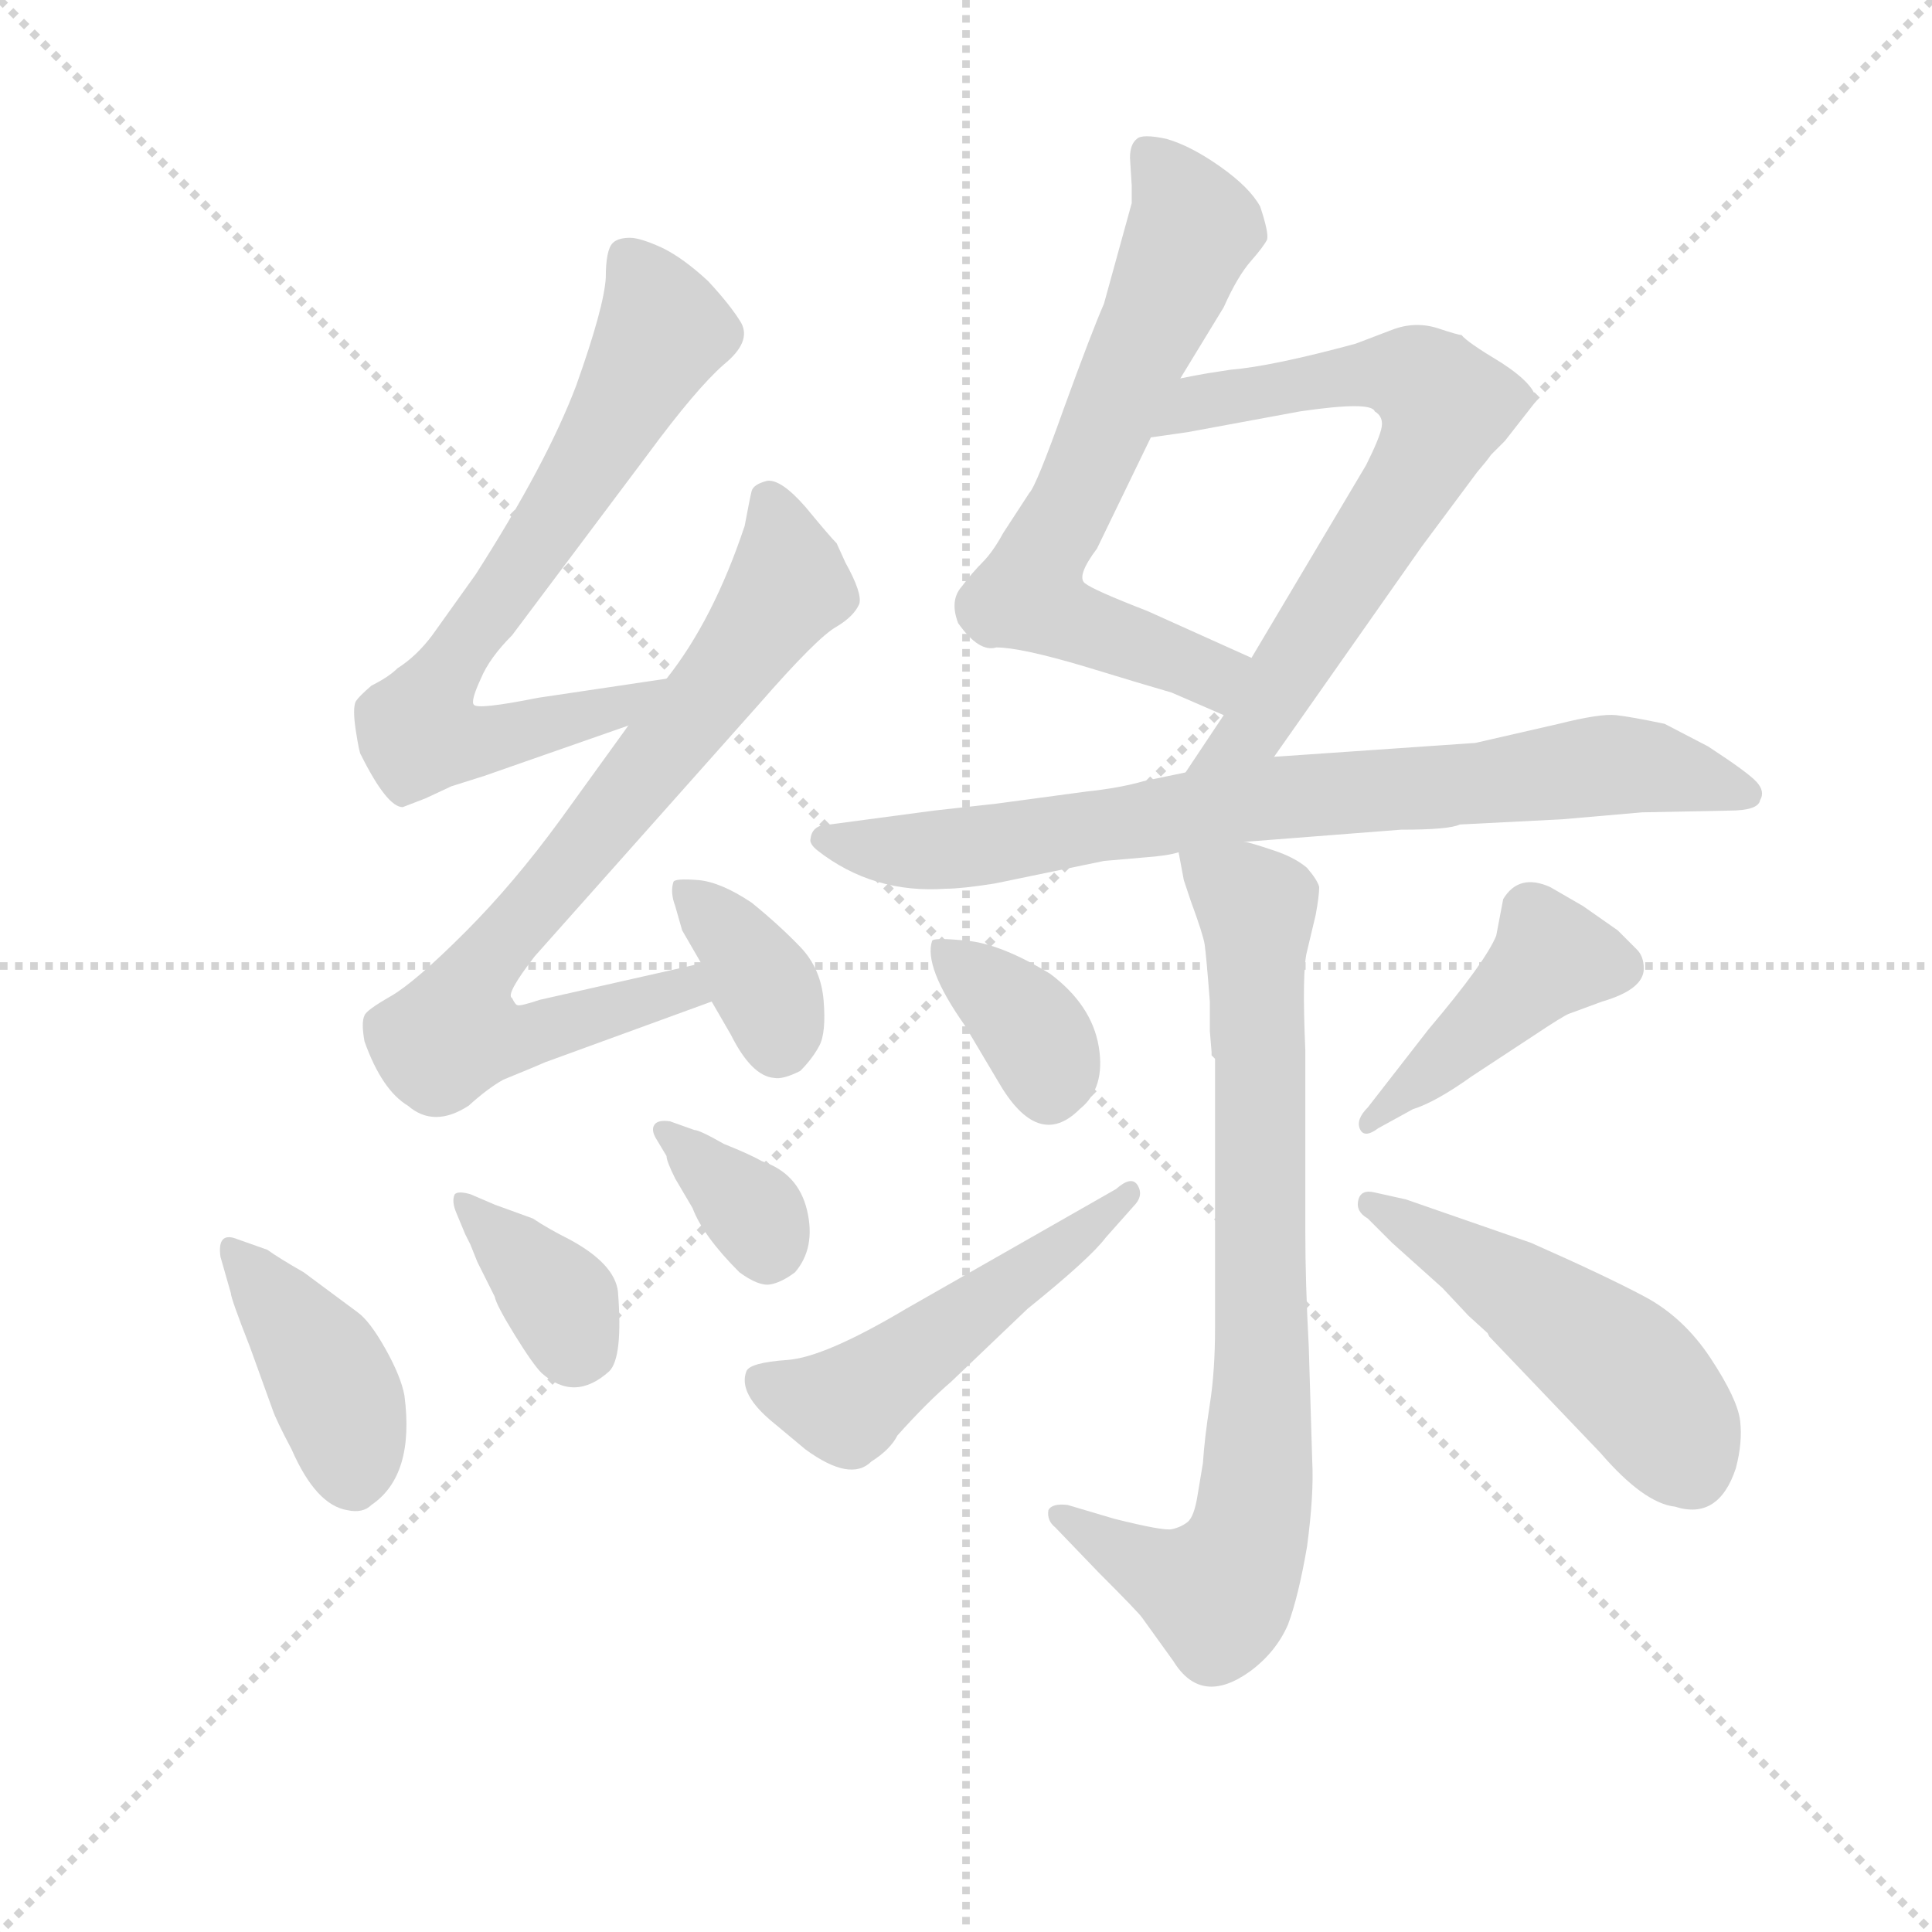<svg version="1.1" viewBox="0 0 1024 1024" xmlns="http://www.w3.org/2000/svg">
  <g stroke="lightgray" stroke-dasharray="1,1" stroke-width="1" transform="scale(4, 4)">
    <line x1="0" y1="0" x2="256" y2="256"></line>
    <line x1="256" y1="0" x2="0" y2="256"></line>
    <line x1="128" y1="0" x2="128" y2="256"></line>
    <line x1="0" y1="128" x2="256" y2="128"></line>
  </g>
  <g transform="scale(0.92, -0.92) translate(60, -850)">
    <style type="text/css">
      
        @keyframes keyframes0 {
          from {
            stroke: blue;
            stroke-dashoffset: 720;
            stroke-width: 128;
          }
          70% {
            animation-timing-function: step-end;
            stroke: blue;
            stroke-dashoffset: 0;
            stroke-width: 128;
          }
          to {
            stroke: black;
            stroke-width: 1024;
          }
        }
        #make-me-a-hanzi-animation-0 {
          animation: keyframes0 0.836s both;
          animation-delay: 0s;
          animation-timing-function: linear;
        }
      
        @keyframes keyframes1 {
          from {
            stroke: blue;
            stroke-dashoffset: 774;
            stroke-width: 128;
          }
          72% {
            animation-timing-function: step-end;
            stroke: blue;
            stroke-dashoffset: 0;
            stroke-width: 128;
          }
          to {
            stroke: black;
            stroke-width: 1024;
          }
        }
        #make-me-a-hanzi-animation-1 {
          animation: keyframes1 0.88s both;
          animation-delay: 0.836s;
          animation-timing-function: linear;
        }
      
        @keyframes keyframes2 {
          from {
            stroke: blue;
            stroke-dashoffset: 360;
            stroke-width: 128;
          }
          54% {
            animation-timing-function: step-end;
            stroke: blue;
            stroke-dashoffset: 0;
            stroke-width: 128;
          }
          to {
            stroke: black;
            stroke-width: 1024;
          }
        }
        #make-me-a-hanzi-animation-2 {
          animation: keyframes2 0.543s both;
          animation-delay: 1.716s;
          animation-timing-function: linear;
        }
      
        @keyframes keyframes3 {
          from {
            stroke: blue;
            stroke-dashoffset: 399;
            stroke-width: 128;
          }
          56% {
            animation-timing-function: step-end;
            stroke: blue;
            stroke-dashoffset: 0;
            stroke-width: 128;
          }
          to {
            stroke: black;
            stroke-width: 1024;
          }
        }
        #make-me-a-hanzi-animation-3 {
          animation: keyframes3 0.575s both;
          animation-delay: 2.259s;
          animation-timing-function: linear;
        }
      
        @keyframes keyframes4 {
          from {
            stroke: blue;
            stroke-dashoffset: 364;
            stroke-width: 128;
          }
          54% {
            animation-timing-function: step-end;
            stroke: blue;
            stroke-dashoffset: 0;
            stroke-width: 128;
          }
          to {
            stroke: black;
            stroke-width: 1024;
          }
        }
        #make-me-a-hanzi-animation-4 {
          animation: keyframes4 0.546s both;
          animation-delay: 2.833s;
          animation-timing-function: linear;
        }
      
        @keyframes keyframes5 {
          from {
            stroke: blue;
            stroke-dashoffset: 353;
            stroke-width: 128;
          }
          53% {
            animation-timing-function: step-end;
            stroke: blue;
            stroke-dashoffset: 0;
            stroke-width: 128;
          }
          to {
            stroke: black;
            stroke-width: 1024;
          }
        }
        #make-me-a-hanzi-animation-5 {
          animation: keyframes5 0.537s both;
          animation-delay: 3.38s;
          animation-timing-function: linear;
        }
      
        @keyframes keyframes6 {
          from {
            stroke: blue;
            stroke-dashoffset: 670;
            stroke-width: 128;
          }
          69% {
            animation-timing-function: step-end;
            stroke: blue;
            stroke-dashoffset: 0;
            stroke-width: 128;
          }
          to {
            stroke: black;
            stroke-width: 1024;
          }
        }
        #make-me-a-hanzi-animation-6 {
          animation: keyframes6 0.795s both;
          animation-delay: 3.917s;
          animation-timing-function: linear;
        }
      
        @keyframes keyframes7 {
          from {
            stroke: blue;
            stroke-dashoffset: 690;
            stroke-width: 128;
          }
          69% {
            animation-timing-function: step-end;
            stroke: blue;
            stroke-dashoffset: 0;
            stroke-width: 128;
          }
          to {
            stroke: black;
            stroke-width: 1024;
          }
        }
        #make-me-a-hanzi-animation-7 {
          animation: keyframes7 0.812s both;
          animation-delay: 4.712s;
          animation-timing-function: linear;
        }
      
        @keyframes keyframes8 {
          from {
            stroke: blue;
            stroke-dashoffset: 793;
            stroke-width: 128;
          }
          72% {
            animation-timing-function: step-end;
            stroke: blue;
            stroke-dashoffset: 0;
            stroke-width: 128;
          }
          to {
            stroke: black;
            stroke-width: 1024;
          }
        }
        #make-me-a-hanzi-animation-8 {
          animation: keyframes8 0.895s both;
          animation-delay: 5.524s;
          animation-timing-function: linear;
        }
      
        @keyframes keyframes9 {
          from {
            stroke: blue;
            stroke-dashoffset: 804;
            stroke-width: 128;
          }
          72% {
            animation-timing-function: step-end;
            stroke: blue;
            stroke-dashoffset: 0;
            stroke-width: 128;
          }
          to {
            stroke: black;
            stroke-width: 1024;
          }
        }
        #make-me-a-hanzi-animation-9 {
          animation: keyframes9 0.904s both;
          animation-delay: 6.419s;
          animation-timing-function: linear;
        }
      
        @keyframes keyframes10 {
          from {
            stroke: blue;
            stroke-dashoffset: 361;
            stroke-width: 128;
          }
          54% {
            animation-timing-function: step-end;
            stroke: blue;
            stroke-dashoffset: 0;
            stroke-width: 128;
          }
          to {
            stroke: black;
            stroke-width: 1024;
          }
        }
        #make-me-a-hanzi-animation-10 {
          animation: keyframes10 0.544s both;
          animation-delay: 7.323s;
          animation-timing-function: linear;
        }
      
        @keyframes keyframes11 {
          from {
            stroke: blue;
            stroke-dashoffset: 511;
            stroke-width: 128;
          }
          62% {
            animation-timing-function: step-end;
            stroke: blue;
            stroke-dashoffset: 0;
            stroke-width: 128;
          }
          to {
            stroke: black;
            stroke-width: 1024;
          }
        }
        #make-me-a-hanzi-animation-11 {
          animation: keyframes11 0.666s both;
          animation-delay: 7.867s;
          animation-timing-function: linear;
        }
      
        @keyframes keyframes12 {
          from {
            stroke: blue;
            stroke-dashoffset: 436;
            stroke-width: 128;
          }
          59% {
            animation-timing-function: step-end;
            stroke: blue;
            stroke-dashoffset: 0;
            stroke-width: 128;
          }
          to {
            stroke: black;
            stroke-width: 1024;
          }
        }
        #make-me-a-hanzi-animation-12 {
          animation: keyframes12 0.605s both;
          animation-delay: 8.533s;
          animation-timing-function: linear;
        }
      
        @keyframes keyframes13 {
          from {
            stroke: blue;
            stroke-dashoffset: 500;
            stroke-width: 128;
          }
          62% {
            animation-timing-function: step-end;
            stroke: blue;
            stroke-dashoffset: 0;
            stroke-width: 128;
          }
          to {
            stroke: black;
            stroke-width: 1024;
          }
        }
        #make-me-a-hanzi-animation-13 {
          animation: keyframes13 0.657s both;
          animation-delay: 9.138s;
          animation-timing-function: linear;
        }
      
    </style>
    
      <path d="M 324 459 L 250 448 Q 215 441 213 444 Q 211 446 217 459 Q 222 471 235 484 L 313 588 Q 341 626 357 640 Q 373 653 367 664 Q 361 674 348 688 Q 334 701 322 707 Q 309 713 303 713 Q 296 713 293 710 Q 289 706 289 690 Q 288 673 272 628 Q 255 583 214 519 L 189 484 Q 180 472 169 465 Q 164 460 154 455 Q 147 449 145 446 Q 143 442 145 429 Q 147 416 148 415 Q 163 385 172 385 L 185 390 L 200 397 L 219 403 L 302 432 C 330 442 354 463 324 459 Z" fill="lightgray"></path>
    
      <path d="M 302 432 L 263 378 Q 236 341 208 313 Q 179 284 165 276 Q 151 268 150 265 Q 148 261 150 250 Q 160 222 175 213 Q 190 200 210 213 Q 221 223 230 228 Q 252 237 254 238 L 350 273 C 378 283 373 302 344 295 L 251 274 Q 239 270 238 271 Q 237 271 235 275 Q 231 277 248 299 L 377 444 Q 411 483 422 489 Q 432 495 435 502 Q 437 508 427 526 L 422 537 Q 418 541 404 558 Q 390 574 382 573 Q 374 571 373 567 Q 372 563 369 547 Q 351 493 324 459 L 302 432 Z" fill="lightgray"></path>
    
      <path d="M 350 273 L 361 254 Q 373 230 386 229 Q 391 228 401 233 Q 408 240 412 247.5 Q 416 255 414.5 273.5 Q 413 292 401 304.5 Q 389 317 373 330 Q 355 342 342 343 Q 329 344 328 342 Q 326 336 329 328 L 333 314 L 344 295 L 350 273 Z" fill="lightgray"></path>
    
      <path d="M 77 136 Q 65 141 67 126 L 73 105 Q 73 102 84 74 L 97 38 Q 99 32 108 15 Q 122 -17 140 -20 Q 149 -22 154 -17 Q 179 0 173 46 Q 171 57 162 73 Q 153 89 146 94 L 115 117 Q 101 125 94 130 L 77 136 Z" fill="lightgray"></path>
    
      <path d="M 208 139 L 211 133 L 215 123 L 225 103 Q 226 98 236.5 81 Q 247 64 252 59 Q 271 42 291 60 Q 299 68 296 106 Q 294 122 268 136 Q 256 142 247 148 L 225 156 L 211 162 Q 204 164 202 162 Q 200 158 203 151 L 208 139 Z" fill="lightgray"></path>
    
      <path d="M 324 184 Q 324 181 329 171 L 339 154 Q 345 138 366 117 Q 377 109 383.5 110 Q 390 111 398 117 Q 410 131 405 152.5 Q 400 174 379 181 Q 372 185 357 191 Q 343 199 340 199 L 326 204 Q 319 205 317 202 Q 315 199 318 194 L 324 184 Z" fill="lightgray"></path>
    
      <path d="M 576 675 Q 569 659 553 615 Q 537 570 533 566 L 518 543 Q 512 532 506 526 Q 500 520 494 512 Q 487 504 492 491 Q 504 474 514 477 Q 528 477 565 466 Q 601 455 615 451 L 645 438 C 673 426 688 459 661 471 L 601 498 Q 570 510 565 514 Q 560 518 572 534 L 603 598 L 620 632 L 645 673 Q 653 691 661 700 Q 668 708 670 712 Q 671 716 666 731 Q 660 742 643 754 Q 626 766 612 770 Q 598 773 595 770 Q 591 767 591 759 L 592 743 L 592 733 L 576 675 Z" fill="lightgray"></path>
    
      <path d="M 645 438 L 623 405 C 606 380 657 389 674 414 L 759 535 L 791 578 Q 797 585 799 588 L 807 596 L 825 619 Q 825 628 805 641 Q 785 653 782 657 Q 780 657 768 661 Q 755 665 742 660 L 721 652 Q 673 639 649 637 L 636 635 Q 630 634 620 632 C 591 626 573 594 603 598 L 624 601 L 689 613 Q 730 619 732 613 Q 737 610 736 604 Q 735 598 727 582 L 661 471 L 645 438 Z" fill="lightgray"></path>
    
      <path d="M 623 405 L 599 400 Q 585 396 566 394 L 514 387 L 478 383 L 418 375 Q 408 375 407 367 Q 406 364 411 360 Q 443 335 485 338 Q 494 338 513 341 L 576 354 L 599 356 Q 613 357 619 359 L 657 365 L 747 372 Q 775 372 781 375 L 840 378 L 886 382 L 936 383 Q 953 383 954 389 Q 957 394 952 399.5 Q 947 405 924 420 L 899 433 Q 880 437 871 438 Q 862 439 838 433 L 790 422 L 674 414 L 623 405 Z" fill="lightgray"></path>
    
      <path d="M 619 359 L 622 343 L 626 331 Q 633 312 634 306 Q 635 299 637 273 L 637 256 L 638 244 Q 638 243 638 242 L 640 240 L 640 85 Q 640 60 637 41 Q 634 22 633 7 L 630 -11 Q 628 -24 624 -27 Q 620 -30 615 -31 Q 610 -32 582 -25 L 555 -17 Q 546 -16 544 -20 Q 543 -26 548 -30 L 573 -56 Q 596 -79 598 -82 L 616 -107 Q 632 -133 660 -113 Q 675 -102 682 -86 Q 688 -70 693 -41 Q 697 -11 696 8 L 694 74 Q 692 111 692 141 L 692 245 Q 690 291 693 302 L 698 323 Q 700 334 700 339 Q 699 343 693 350 Q 686 356 674 360 Q 659 365 657 365 C 628 373 615 377 619 359 Z" fill="lightgray"></path>
    
      <path d="M 496 259 L 515 227 Q 538 187 562 211 Q 577 223 573 247 Q 569 271 545 289 Q 517 306 497.5 308 Q 478 310 477 308 Q 472 293 496 259 Z" fill="lightgray"></path>
    
      <path d="M 593 155 Q 599 161 595.5 167 Q 592 173 583 165 L 462 96 Q 415 68 393.5 66.5 Q 372 65 370 60 Q 365 47 386 30 L 404 15 Q 430 -4 442 8 Q 453 15 457 23 Q 474 42 488 54 L 532 96 Q 568 125 577 137 L 593 155 Z" fill="lightgray"></path>
    
      <path d="M 863 273 Q 887 280 887 292 Q 887 299 883 303 L 872 314 L 852 328 L 833 339 Q 815 347 806 332 L 802 311 Q 796 296 763 257 L 728 212 Q 721 205 723.5 199.5 Q 726 194 734 200 L 754 211 Q 767 215 788 230 L 823 253 Q 841 265 844 266 L 863 273 Z" fill="lightgray"></path>
    
      <path d="M 742 134 L 771 108 L 786 92 L 797 82 L 798 80 L 862 13 Q 887 -16 905 -18 Q 930 -26 940 4 Q 944 19 942.5 31.5 Q 941 44 925.5 67.5 Q 910 91 887.5 103 Q 865 115 822 134 L 750 159 L 732 163 Q 724 165 722.5 158.5 Q 721 152 728 148 L 742 134 Z" fill="lightgray"></path>
    
    
      <clipPath id="make-me-a-hanzi-clip-0">
        <path d="M 324 459 L 250 448 Q 215 441 213 444 Q 211 446 217 459 Q 222 471 235 484 L 313 588 Q 341 626 357 640 Q 373 653 367 664 Q 361 674 348 688 Q 334 701 322 707 Q 309 713 303 713 Q 296 713 293 710 Q 289 706 289 690 Q 288 673 272 628 Q 255 583 214 519 L 189 484 Q 180 472 169 465 Q 164 460 154 455 Q 147 449 145 446 Q 143 442 145 429 Q 147 416 148 415 Q 163 385 172 385 L 185 390 L 200 397 L 219 403 L 302 432 C 330 442 354 463 324 459 Z"></path>
      </clipPath>
      <path clip-path="url(#make-me-a-hanzi-clip-0)" d="M 301 702 L 322 659 L 273 573 L 198 466 L 181 427 L 208 422 L 234 426 L 298 443 L 317 457" fill="none" id="make-me-a-hanzi-animation-0" stroke-dasharray="592 1184" stroke-linecap="round"></path>
    
      <clipPath id="make-me-a-hanzi-clip-1">
        <path d="M 302 432 L 263 378 Q 236 341 208 313 Q 179 284 165 276 Q 151 268 150 265 Q 148 261 150 250 Q 160 222 175 213 Q 190 200 210 213 Q 221 223 230 228 Q 252 237 254 238 L 350 273 C 378 283 373 302 344 295 L 251 274 Q 239 270 238 271 Q 237 271 235 275 Q 231 277 248 299 L 377 444 Q 411 483 422 489 Q 432 495 435 502 Q 437 508 427 526 L 422 537 Q 418 541 404 558 Q 390 574 382 573 Q 374 571 373 567 Q 372 563 369 547 Q 351 493 324 459 L 302 432 Z"></path>
      </clipPath>
      <path clip-path="url(#make-me-a-hanzi-clip-1)" d="M 383 561 L 394 518 L 388 503 L 215 291 L 202 255 L 231 250 L 335 281 L 341 276" fill="none" id="make-me-a-hanzi-animation-1" stroke-dasharray="646 1292" stroke-linecap="round"></path>
    
      <clipPath id="make-me-a-hanzi-clip-2">
        <path d="M 350 273 L 361 254 Q 373 230 386 229 Q 391 228 401 233 Q 408 240 412 247.5 Q 416 255 414.5 273.5 Q 413 292 401 304.5 Q 389 317 373 330 Q 355 342 342 343 Q 329 344 328 342 Q 326 336 329 328 L 333 314 L 344 295 L 350 273 Z"></path>
      </clipPath>
      <path clip-path="url(#make-me-a-hanzi-clip-2)" d="M 336 336 L 364 308 L 380 282 L 389 249" fill="none" id="make-me-a-hanzi-animation-2" stroke-dasharray="232 464" stroke-linecap="round"></path>
    
      <clipPath id="make-me-a-hanzi-clip-3">
        <path d="M 77 136 Q 65 141 67 126 L 73 105 Q 73 102 84 74 L 97 38 Q 99 32 108 15 Q 122 -17 140 -20 Q 149 -22 154 -17 Q 179 0 173 46 Q 171 57 162 73 Q 153 89 146 94 L 115 117 Q 101 125 94 130 L 77 136 Z"></path>
      </clipPath>
      <path clip-path="url(#make-me-a-hanzi-clip-3)" d="M 78 125 L 125 66 L 137 39 L 143 1" fill="none" id="make-me-a-hanzi-animation-3" stroke-dasharray="271 542" stroke-linecap="round"></path>
    
      <clipPath id="make-me-a-hanzi-clip-4">
        <path d="M 208 139 L 211 133 L 215 123 L 225 103 Q 226 98 236.5 81 Q 247 64 252 59 Q 271 42 291 60 Q 299 68 296 106 Q 294 122 268 136 Q 256 142 247 148 L 225 156 L 211 162 Q 204 164 202 162 Q 200 158 203 151 L 208 139 Z"></path>
      </clipPath>
      <path clip-path="url(#make-me-a-hanzi-clip-4)" d="M 207 157 L 264 100 L 274 74" fill="none" id="make-me-a-hanzi-animation-4" stroke-dasharray="236 472" stroke-linecap="round"></path>
    
      <clipPath id="make-me-a-hanzi-clip-5">
        <path d="M 324 184 Q 324 181 329 171 L 339 154 Q 345 138 366 117 Q 377 109 383.5 110 Q 390 111 398 117 Q 410 131 405 152.5 Q 400 174 379 181 Q 372 185 357 191 Q 343 199 340 199 L 326 204 Q 319 205 317 202 Q 315 199 318 194 L 324 184 Z"></path>
      </clipPath>
      <path clip-path="url(#make-me-a-hanzi-clip-5)" d="M 322 199 L 372 153 L 382 126" fill="none" id="make-me-a-hanzi-animation-5" stroke-dasharray="225 450" stroke-linecap="round"></path>
    
      <clipPath id="make-me-a-hanzi-clip-6">
        <path d="M 576 675 Q 569 659 553 615 Q 537 570 533 566 L 518 543 Q 512 532 506 526 Q 500 520 494 512 Q 487 504 492 491 Q 504 474 514 477 Q 528 477 565 466 Q 601 455 615 451 L 645 438 C 673 426 688 459 661 471 L 601 498 Q 570 510 565 514 Q 560 518 572 534 L 603 598 L 620 632 L 645 673 Q 653 691 661 700 Q 668 708 670 712 Q 671 716 666 731 Q 660 742 643 754 Q 626 766 612 770 Q 598 773 595 770 Q 591 767 591 759 L 592 743 L 592 733 L 576 675 Z"></path>
      </clipPath>
      <path clip-path="url(#make-me-a-hanzi-clip-6)" d="M 599 762 L 622 733 L 626 716 L 560 564 L 537 524 L 534 506 L 562 489 L 637 462 L 653 468" fill="none" id="make-me-a-hanzi-animation-6" stroke-dasharray="542 1084" stroke-linecap="round"></path>
    
      <clipPath id="make-me-a-hanzi-clip-7">
        <path d="M 645 438 L 623 405 C 606 380 657 389 674 414 L 759 535 L 791 578 Q 797 585 799 588 L 807 596 L 825 619 Q 825 628 805 641 Q 785 653 782 657 Q 780 657 768 661 Q 755 665 742 660 L 721 652 Q 673 639 649 637 L 636 635 Q 630 634 620 632 C 591 626 573 594 603 598 L 624 601 L 689 613 Q 730 619 732 613 Q 737 610 736 604 Q 735 598 727 582 L 661 471 L 645 438 Z"></path>
      </clipPath>
      <path clip-path="url(#make-me-a-hanzi-clip-7)" d="M 608 603 L 630 618 L 733 635 L 757 632 L 773 616 L 750 567 L 664 431 L 629 409" fill="none" id="make-me-a-hanzi-animation-7" stroke-dasharray="562 1124" stroke-linecap="round"></path>
    
      <clipPath id="make-me-a-hanzi-clip-8">
        <path d="M 623 405 L 599 400 Q 585 396 566 394 L 514 387 L 478 383 L 418 375 Q 408 375 407 367 Q 406 364 411 360 Q 443 335 485 338 Q 494 338 513 341 L 576 354 L 599 356 Q 613 357 619 359 L 657 365 L 747 372 Q 775 372 781 375 L 840 378 L 886 382 L 936 383 Q 953 383 954 389 Q 957 394 952 399.5 Q 947 405 924 420 L 899 433 Q 880 437 871 438 Q 862 439 838 433 L 790 422 L 674 414 L 623 405 Z"></path>
      </clipPath>
      <path clip-path="url(#make-me-a-hanzi-clip-8)" d="M 415 367 L 464 359 L 499 362 L 672 390 L 868 409 L 946 393" fill="none" id="make-me-a-hanzi-animation-8" stroke-dasharray="665 1330" stroke-linecap="round"></path>
    
      <clipPath id="make-me-a-hanzi-clip-9">
        <path d="M 619 359 L 622 343 L 626 331 Q 633 312 634 306 Q 635 299 637 273 L 637 256 L 638 244 Q 638 243 638 242 L 640 240 L 640 85 Q 640 60 637 41 Q 634 22 633 7 L 630 -11 Q 628 -24 624 -27 Q 620 -30 615 -31 Q 610 -32 582 -25 L 555 -17 Q 546 -16 544 -20 Q 543 -26 548 -30 L 573 -56 Q 596 -79 598 -82 L 616 -107 Q 632 -133 660 -113 Q 675 -102 682 -86 Q 688 -70 693 -41 Q 697 -11 696 8 L 694 74 Q 692 111 692 141 L 692 245 Q 690 291 693 302 L 698 323 Q 700 334 700 339 Q 699 343 693 350 Q 686 356 674 360 Q 659 365 657 365 C 628 373 615 377 619 359 Z"></path>
      </clipPath>
      <path clip-path="url(#make-me-a-hanzi-clip-9)" d="M 626 356 L 664 326 L 667 53 L 661 -29 L 642 -67 L 593 -49 L 551 -23" fill="none" id="make-me-a-hanzi-animation-9" stroke-dasharray="676 1352" stroke-linecap="round"></path>
    
      <clipPath id="make-me-a-hanzi-clip-10">
        <path d="M 496 259 L 515 227 Q 538 187 562 211 Q 577 223 573 247 Q 569 271 545 289 Q 517 306 497.5 308 Q 478 310 477 308 Q 472 293 496 259 Z"></path>
      </clipPath>
      <path clip-path="url(#make-me-a-hanzi-clip-10)" d="M 481 303 L 536 255 L 544 224" fill="none" id="make-me-a-hanzi-animation-10" stroke-dasharray="233 466" stroke-linecap="round"></path>
    
      <clipPath id="make-me-a-hanzi-clip-11">
        <path d="M 593 155 Q 599 161 595.5 167 Q 592 173 583 165 L 462 96 Q 415 68 393.5 66.5 Q 372 65 370 60 Q 365 47 386 30 L 404 15 Q 430 -4 442 8 Q 453 15 457 23 Q 474 42 488 54 L 532 96 Q 568 125 577 137 L 593 155 Z"></path>
      </clipPath>
      <path clip-path="url(#make-me-a-hanzi-clip-11)" d="M 378 55 L 427 40 L 590 162" fill="none" id="make-me-a-hanzi-animation-11" stroke-dasharray="383 766" stroke-linecap="round"></path>
    
      <clipPath id="make-me-a-hanzi-clip-12">
        <path d="M 863 273 Q 887 280 887 292 Q 887 299 883 303 L 872 314 L 852 328 L 833 339 Q 815 347 806 332 L 802 311 Q 796 296 763 257 L 728 212 Q 721 205 723.5 199.5 Q 726 194 734 200 L 754 211 Q 767 215 788 230 L 823 253 Q 841 265 844 266 L 863 273 Z"></path>
      </clipPath>
      <path clip-path="url(#make-me-a-hanzi-clip-12)" d="M 873 293 L 834 299 L 729 205" fill="none" id="make-me-a-hanzi-animation-12" stroke-dasharray="308 616" stroke-linecap="round"></path>
    
      <clipPath id="make-me-a-hanzi-clip-13">
        <path d="M 742 134 L 771 108 L 786 92 L 797 82 L 798 80 L 862 13 Q 887 -16 905 -18 Q 930 -26 940 4 Q 944 19 942.5 31.5 Q 941 44 925.5 67.5 Q 910 91 887.5 103 Q 865 115 822 134 L 750 159 L 732 163 Q 724 165 722.5 158.5 Q 721 152 728 148 L 742 134 Z"></path>
      </clipPath>
      <path clip-path="url(#make-me-a-hanzi-clip-13)" d="M 730 156 L 865 69 L 895 39 L 914 3" fill="none" id="make-me-a-hanzi-animation-13" stroke-dasharray="372 744" stroke-linecap="round"></path>
    
  </g>
</svg>
